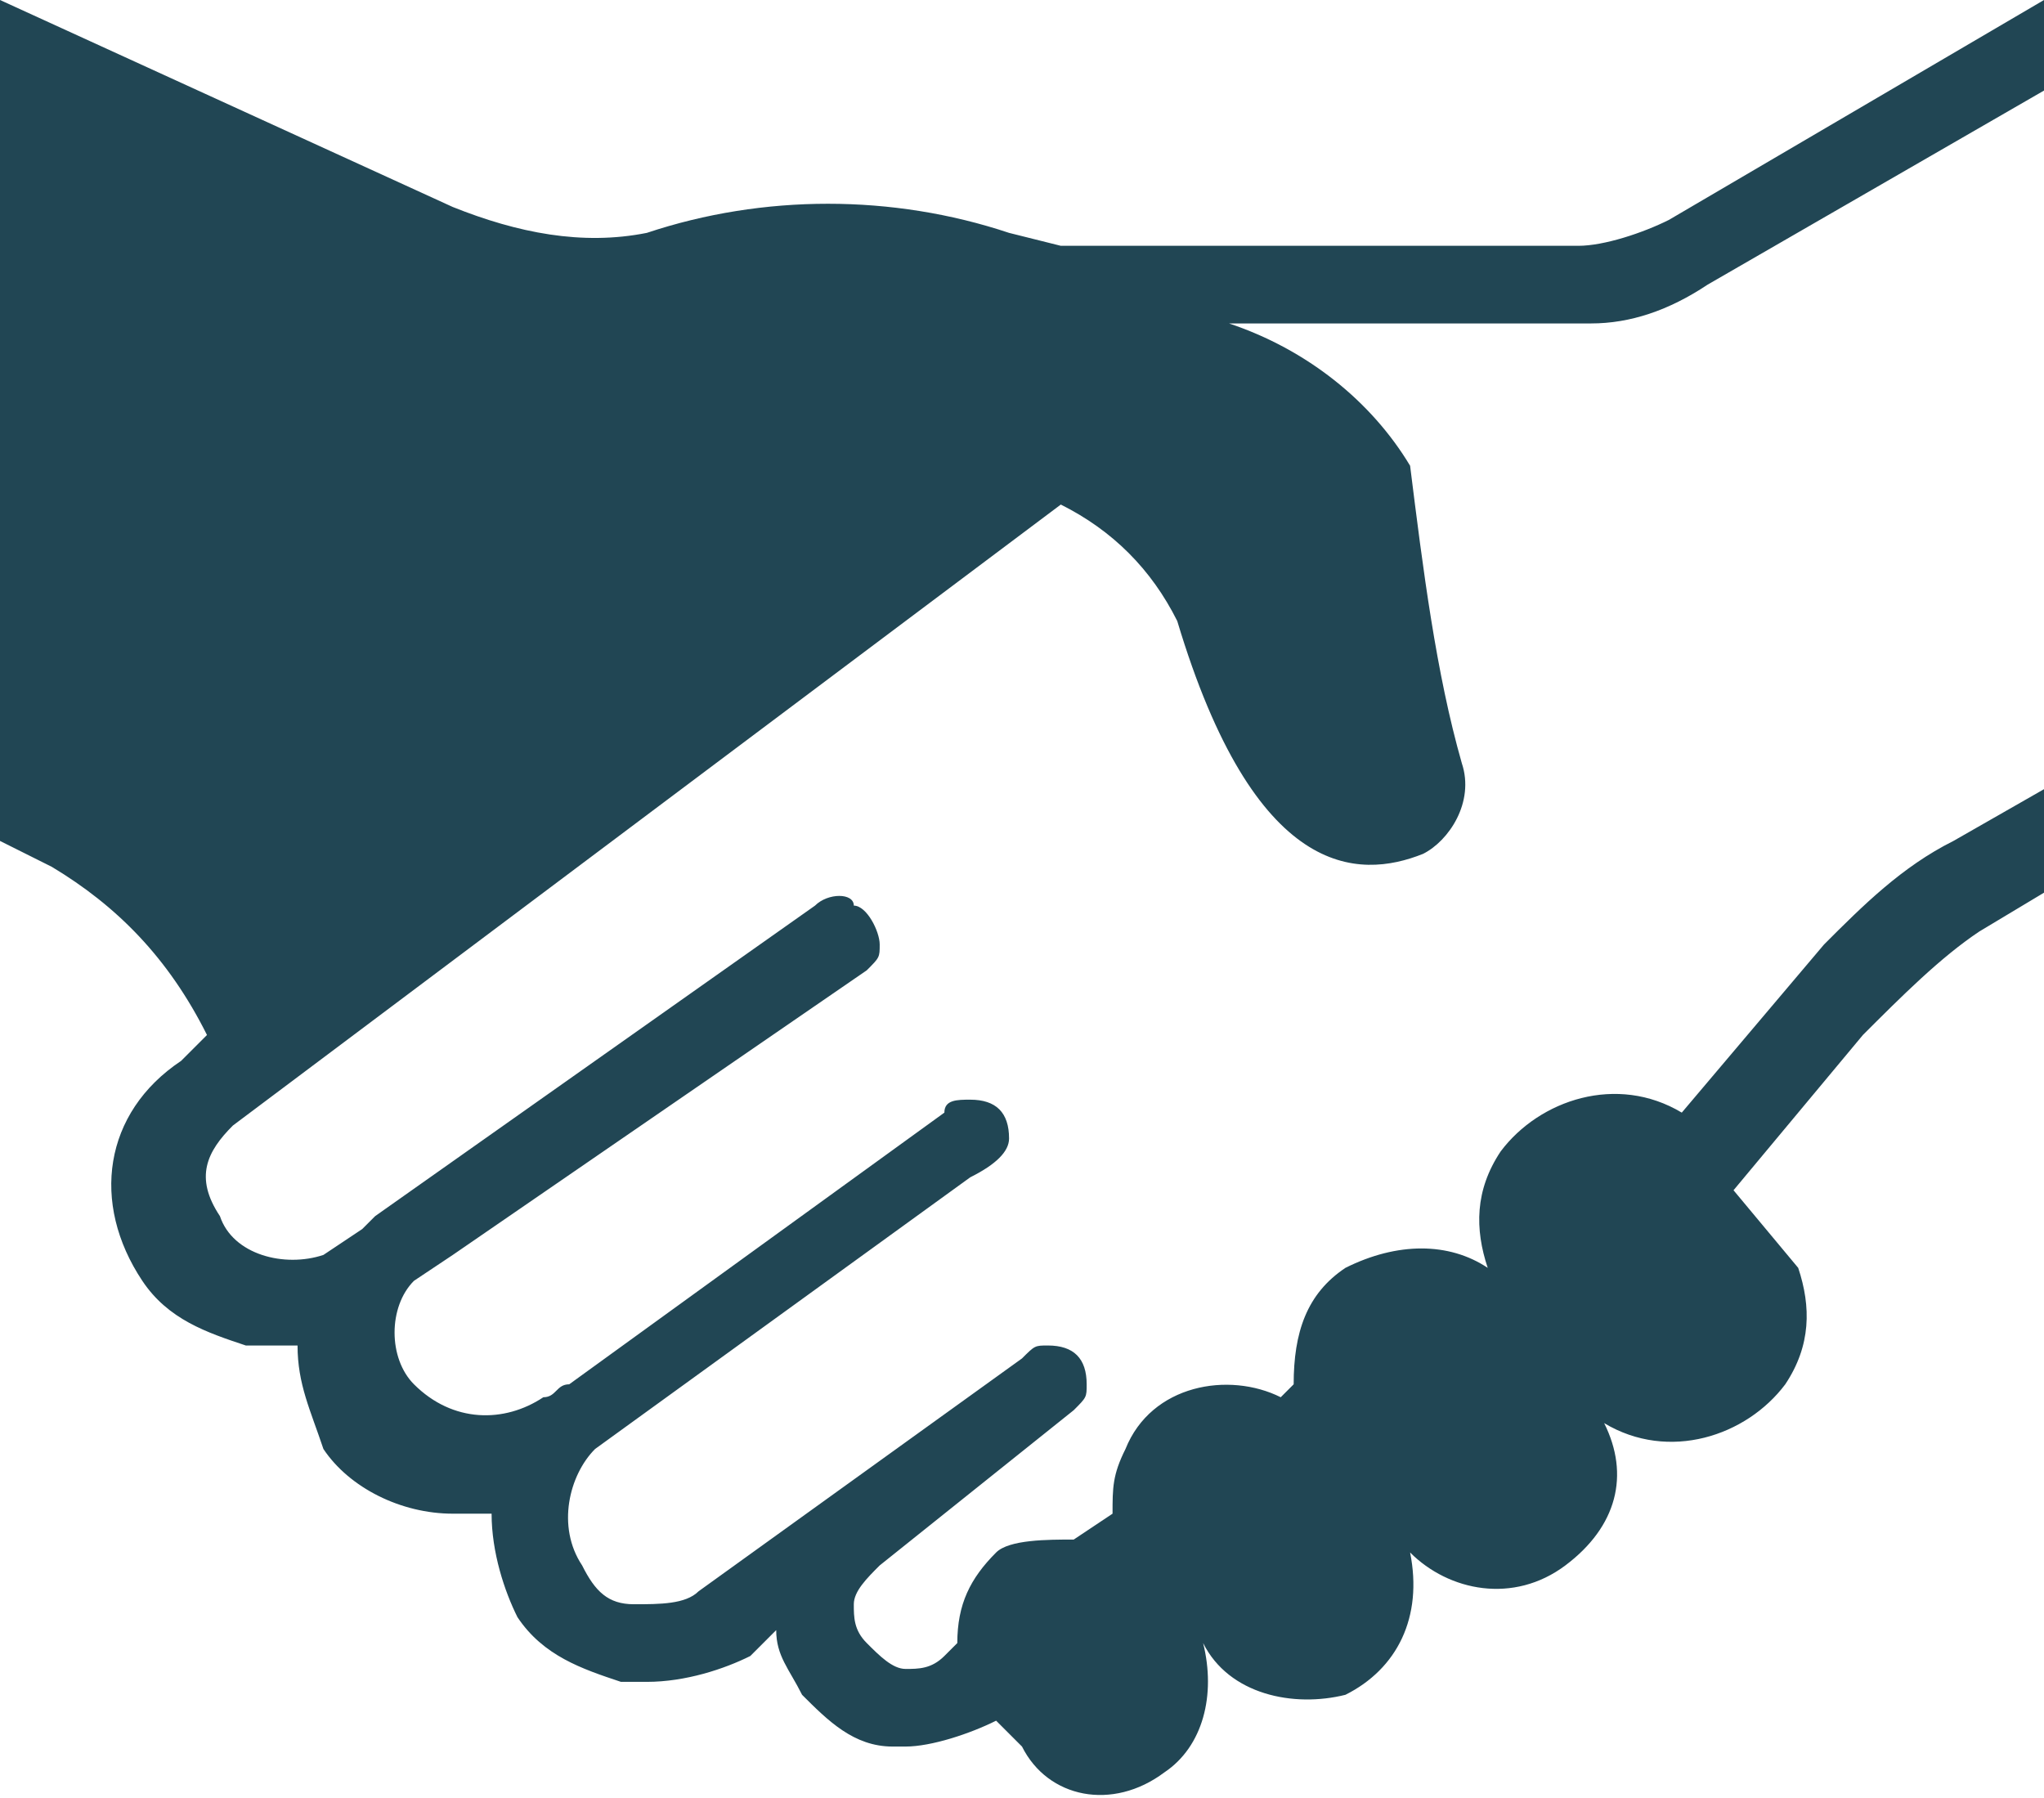 <?xml version="1.0" encoding="UTF-8"?>
<!-- Generator: Adobe Illustrator 24.0.1, SVG Export Plug-In . SVG Version: 6.00 Build 0)  -->
<svg version="1.1" id="Camada_1" xmlns="http://www.w3.org/2000/svg" xmlns:xlink="http://www.w3.org/1999/xlink" x="0px" y="0px" viewBox="0 0 15.8 13.9" style="enable-background:new 0 0 15.8 13.9;" xml:space="preserve">
<style type="text/css">
	.st0{fill-rule:evenodd;clip-rule:evenodd;fill:#214654;}
</style>
<title>convenio</title>
<g id="Camada_2_1_">
	<g id="Camada_1-2">
		<path class="st0" d="M12.3,2.5c0.3,0,0.6-0.1,0.9-0.3l2.6-1.5V0l-2.9,1.7c-0.2,0.1-0.5,0.2-0.7,0.2H8.2L7.8,1.8    C6.9,1.5,5.9,1.5,5,1.8C4.5,1.9,4,1.8,3.5,1.6L0,0v6.5l0.4,0.2C0.9,7,1.3,7.4,1.6,8L1.4,8.2C0.8,8.6,0.7,9.3,1.1,9.9    c0.2,0.3,0.5,0.4,0.8,0.5H2c0.1,0,0.2,0,0.3,0c0,0.3,0.1,0.5,0.2,0.8c0.2,0.3,0.6,0.5,1,0.5h0.3c0,0.3,0.1,0.6,0.2,0.8    c0.2,0.3,0.5,0.4,0.8,0.5H5c0.3,0,0.6-0.1,0.8-0.2L6,12.6c0,0.2,0.1,0.3,0.2,0.5c0.2,0.2,0.4,0.4,0.7,0.4H7c0.2,0,0.5-0.1,0.7-0.2    l0,0l0.2,0.2C8.1,13.9,8.6,14,9,13.7c0.3-0.2,0.4-0.6,0.3-1l0,0c0.2,0.4,0.7,0.5,1.1,0.4c0.4-0.2,0.6-0.6,0.5-1.1    c0.3,0.3,0.8,0.4,1.2,0.1l0,0c0.4-0.3,0.5-0.7,0.3-1.1c0.5,0.3,1.1,0.1,1.4-0.3c0.2-0.3,0.2-0.6,0.1-0.9l-0.5-0.6l1-1.2    c0.3-0.3,0.6-0.6,0.9-0.8l0.5-0.3V6.1l-0.7,0.4c-0.4,0.2-0.7,0.5-1,0.8L13,8.6c-0.5-0.3-1.1-0.1-1.4,0.3c-0.2,0.3-0.2,0.6-0.1,0.9    l0,0l0,0c-0.3-0.2-0.7-0.2-1.1,0l0,0c-0.3,0.2-0.4,0.5-0.4,0.9l-0.1,0.1c-0.4-0.2-1-0.1-1.2,0.4c-0.1,0.2-0.1,0.3-0.1,0.5    l-0.3,0.2c-0.2,0-0.5,0-0.6,0.1c-0.2,0.2-0.3,0.4-0.3,0.7l-0.1,0.1c-0.1,0.1-0.2,0.1-0.3,0.1c-0.1,0-0.2-0.1-0.3-0.2    c-0.1-0.1-0.1-0.2-0.1-0.3c0-0.1,0.1-0.2,0.2-0.3l1.5-1.2c0.1-0.1,0.1-0.1,0.1-0.2c0-0.2-0.1-0.3-0.3-0.3c0,0,0,0,0,0    c-0.1,0-0.1,0-0.2,0.1l-2.5,1.8c-0.1,0.1-0.3,0.1-0.5,0.1c-0.2,0-0.3-0.1-0.4-0.3c-0.2-0.3-0.1-0.7,0.1-0.9c0,0,0,0,0,0l2.9-2.1    C7.7,9,7.8,8.9,7.8,8.8c0-0.2-0.1-0.3-0.3-0.3c-0.1,0-0.2,0-0.2,0.1l-2.9,2.1c-0.1,0-0.1,0.1-0.2,0.1c-0.3,0.2-0.7,0.2-1-0.1    C3,10.5,3,10.1,3.2,9.9l0.3-0.2l3.2-2.2c0.1-0.1,0.1-0.1,0.1-0.2c0-0.1-0.1-0.3-0.2-0.3C6.6,6.9,6.4,6.9,6.3,7L2.9,9.4    c0,0-0.1,0.1-0.1,0.1L2.5,9.7c-0.3,0.1-0.7,0-0.8-0.3C1.5,9.1,1.6,8.9,1.8,8.7l6.4-4.8c0.4,0.2,0.7,0.5,0.9,0.9    c0.6,2,1.4,2,1.9,1.8c0.2-0.1,0.4-0.4,0.3-0.7c-0.2-0.7-0.3-1.5-0.4-2.3c-0.3-0.5-0.8-0.9-1.4-1.1h2.1L12.3,2.5z"/>
	</g>
</g>
</svg>